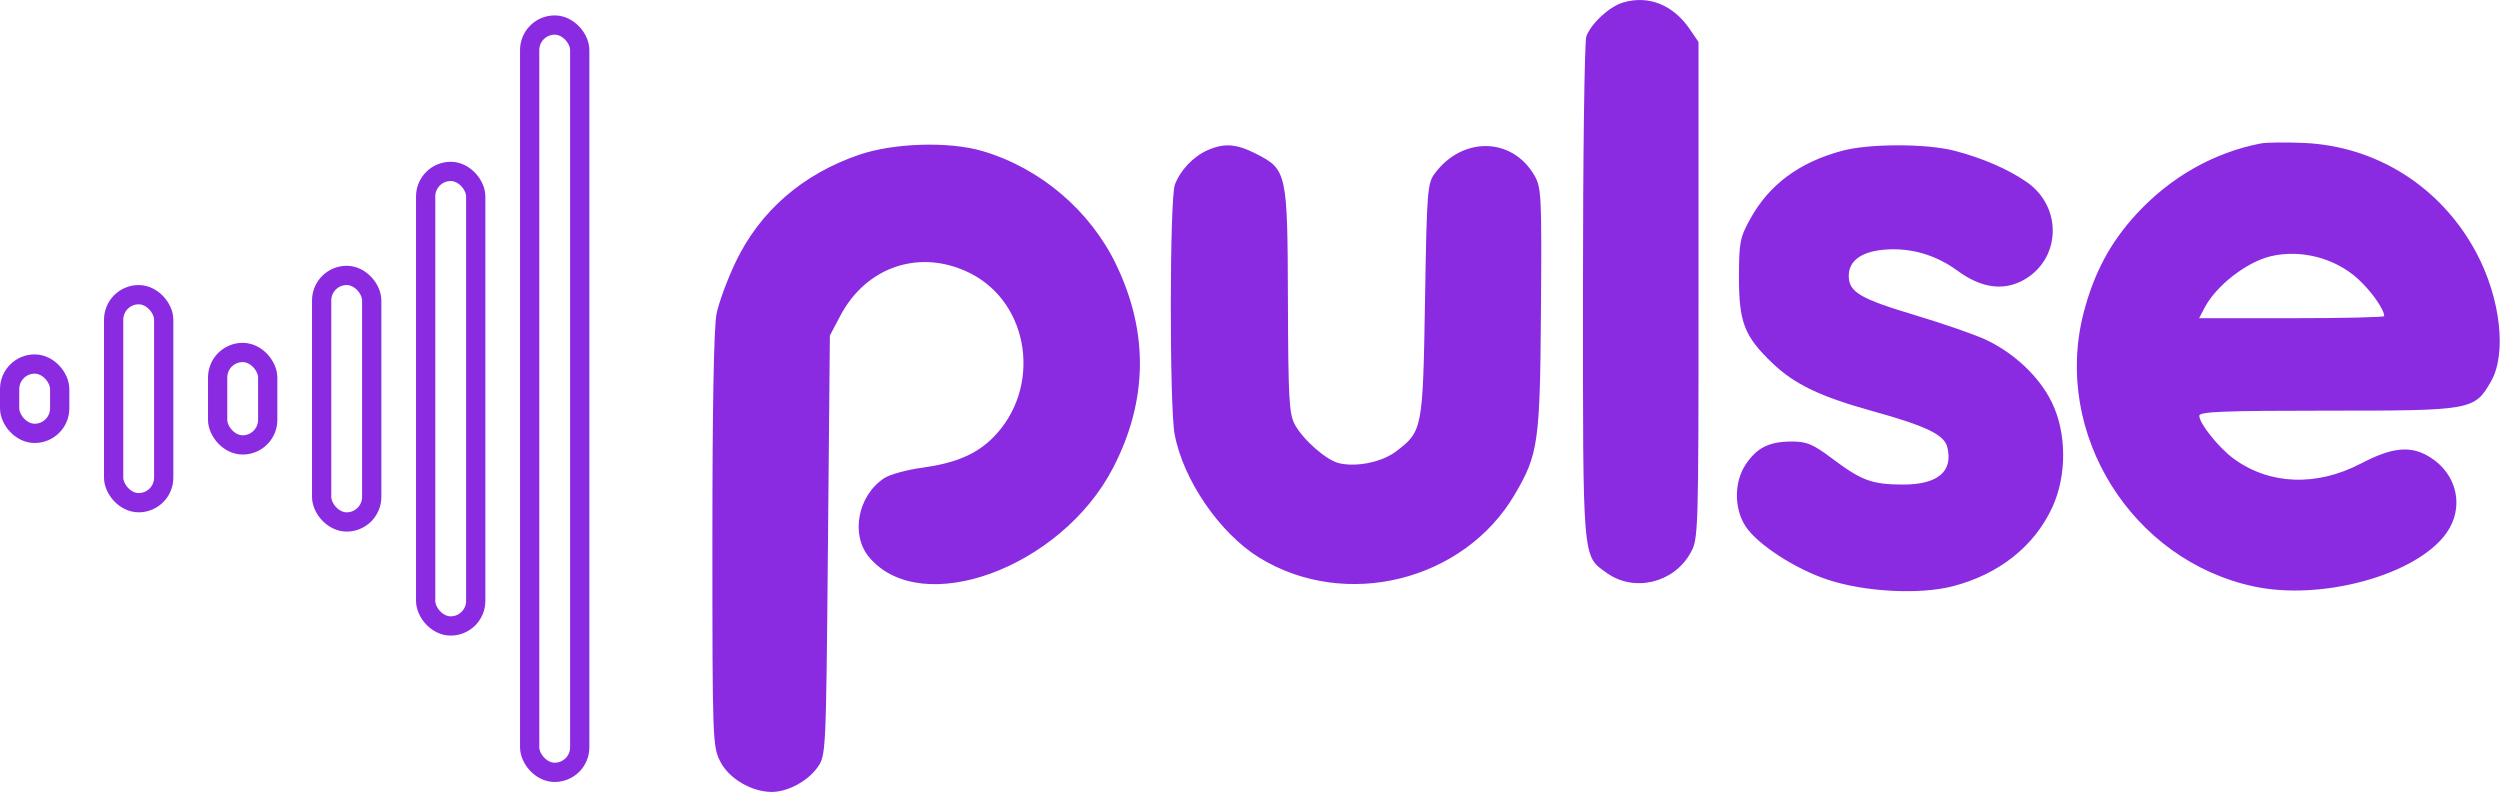 <svg width="649" height="206" viewBox="0 0 649 206" fill="none" xmlns="http://www.w3.org/2000/svg">
<g clip-path="url(#clip0_1_87)">
<path fill-rule="evenodd" clip-rule="evenodd" d="M421.331 0.657C417.779 1.723 413.115 6.02 411.818 9.422C411.333 10.695 410.936 40.552 410.936 75.771C410.936 146.348 410.754 144.205 417.151 148.76C424.224 153.797 434.458 151.361 438.818 143.603C440.914 139.873 440.936 139.178 440.936 75.369V10.903L438.686 7.597C434.359 1.239 427.942 -1.327 421.331 0.657ZM586.936 37.231C574.69 39.602 563.501 45.944 554.654 55.527C547.824 62.926 543.525 70.986 540.868 81.373C532.883 112.595 553.439 145.495 585.155 152.253C602.842 156.022 627.383 149.214 635.08 138.404C639.842 131.718 637.912 123.001 630.695 118.602C625.796 115.615 621.06 116.071 612.94 120.312C601.368 126.357 589.179 125.894 579.841 119.055C575.99 116.235 570.936 109.92 570.936 107.929C570.936 106.86 577.291 106.607 604.202 106.607C641.777 106.607 642.371 106.501 646.67 99.003C650.787 91.822 649.144 77.405 642.866 65.627C633.765 48.551 616.97 37.887 597.936 37.099C593.261 36.906 588.311 36.965 586.936 37.231ZM223.1 40.157C208.365 45.176 197.287 54.794 190.953 68.067C188.843 72.489 186.626 78.492 186.026 81.406C185.319 84.844 184.936 105.496 184.936 140.196C184.936 192.221 184.992 193.797 186.995 197.722C189.228 202.1 195.051 205.545 200.285 205.585C204.413 205.617 209.639 202.833 212.206 199.234C214.432 196.113 214.437 195.997 214.936 141.607L215.436 87.107L218.152 81.958C224.93 69.105 238.974 64.49 251.806 70.899C267.449 78.711 270.521 100.868 257.736 113.653C253.43 117.959 248.036 120.235 239.3 121.433C235.375 121.971 230.996 123.177 229.568 124.113C222.674 128.63 220.728 138.829 225.645 144.673C239.147 160.719 275.419 147.471 288.894 121.57C297.959 104.147 298.256 86.394 289.779 68.735C283.006 54.625 270.049 43.621 255.004 39.202C246.389 36.672 232.074 37.1 223.1 40.157ZM313.436 39.019C309.758 40.653 306.422 44.175 305.003 47.922C303.627 51.552 303.571 105.365 304.935 112.721C307.134 124.579 316.671 138.479 326.936 144.783C349.263 158.496 380.049 150.86 393.25 128.334C399.355 117.917 399.785 114.877 400.034 80.454C400.25 50.596 400.154 48.665 398.294 45.479C392.528 35.608 379.693 35.364 372.498 44.989C370.551 47.594 370.408 49.426 369.936 77.927C369.38 111.462 369.287 111.949 362.431 117.179C358.751 119.986 352.04 121.352 347.514 120.216C344.239 119.394 338.31 114.18 336.135 110.209C334.653 107.503 334.424 103.39 334.345 77.972C334.242 44.64 334.098 43.986 325.951 39.857C320.919 37.306 317.764 37.095 313.436 39.019ZM478.187 39.152C467.074 42.144 459.304 47.904 454.374 56.803C451.673 61.68 451.436 62.913 451.436 72.107C451.436 83.69 452.854 87.315 460.103 94.255C465.852 99.758 472.522 102.955 486.15 106.736C499.982 110.573 504.706 112.844 505.509 116.04C507.114 122.437 503.014 125.851 493.796 125.793C485.938 125.745 483.205 124.731 475.675 119.07C470.614 115.266 469.052 114.609 465.087 114.622C459.265 114.64 456.127 116.199 453.216 120.519C450.128 125.102 450.122 132.091 453.203 136.709C456.327 141.392 466.078 147.712 474.449 150.481C484.08 153.666 498.273 154.417 506.911 152.197C518.878 149.122 528.09 141.835 532.753 131.755C536.59 123.46 536.54 112.356 532.63 104.393C529.393 97.801 522.97 91.713 515.56 88.212C512.742 86.881 504.454 84.002 497.142 81.814C482.855 77.54 479.936 75.808 479.936 71.607C479.936 67.78 483.095 65.394 488.901 64.836C495.751 64.178 502.44 66.073 508.203 70.303C514.153 74.671 519.818 75.555 524.916 72.912C535.009 67.678 535.655 53.827 526.112 47.239C521.259 43.888 514.659 41.03 507.413 39.143C500.118 37.243 485.26 37.248 478.187 39.152ZM589.436 66.536C583.172 68.047 575.315 74.165 572.328 79.857L570.885 82.607H594.91C608.124 82.607 618.936 82.36 618.936 82.057C618.936 80.292 615.521 75.465 612.06 72.338C606.087 66.942 597.199 64.662 589.436 66.536Z" fill="#8A2BE2"/>
<rect x="2.5" y="94.5" width="13" height="18" rx="6.5" stroke="#8A2BE2" stroke-width="5"/>
<rect x="29.5" y="76.5" width="13" height="54" rx="6.5" stroke="#8A2BE2" stroke-width="5"/>
<rect x="56.5" y="91.5" width="13" height="24" rx="6.5" stroke="#8A2BE2" stroke-width="5"/>
<rect x="83.5" y="71.5" width="13" height="64" rx="6.5" stroke="#8A2BE2" stroke-width="5"/>
<rect x="110.5" y="44.5" width="13" height="118" rx="6.5" stroke="#8A2BE2" stroke-width="5"/>
<rect x="137.5" y="6.5" width="13" height="194" rx="6.5" stroke="#8A2BE2" stroke-width="5"/>
</g>
<defs>
<clipPath id="clip0_1_87">
<rect width="649" height="206" fill="white"/>
</clipPath>
</defs>
</svg>
